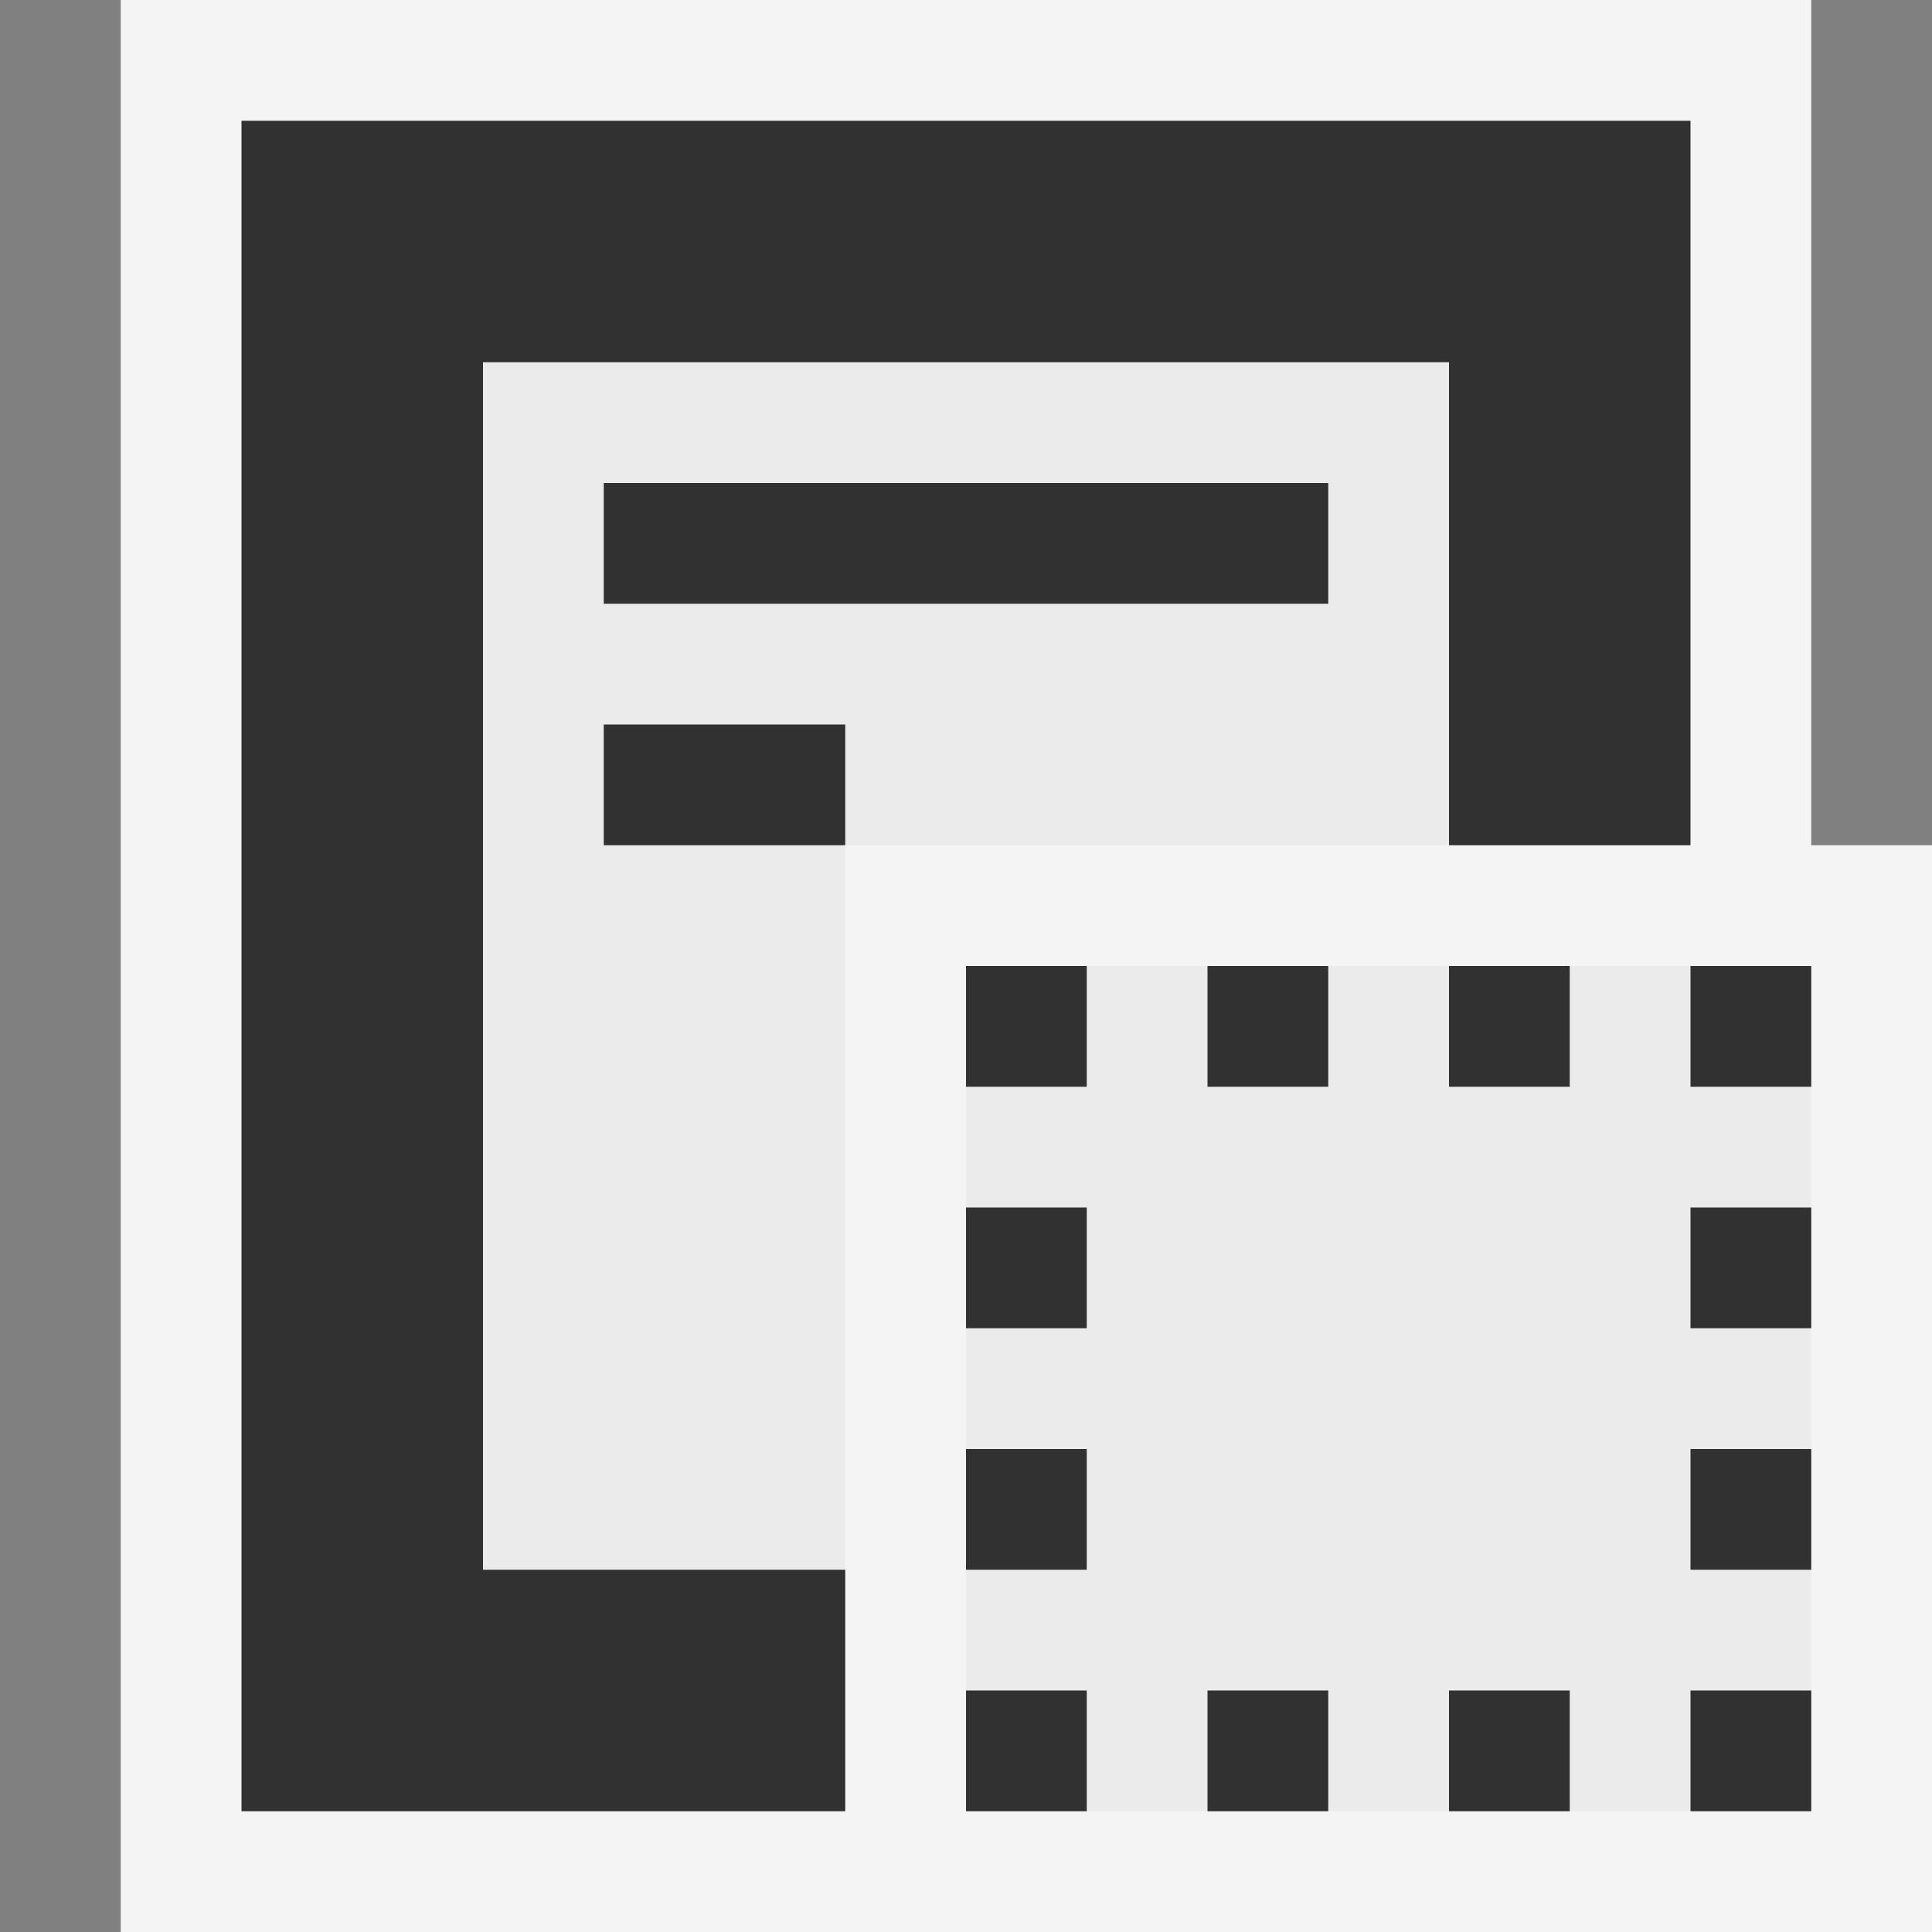 <svg ti:v="1" width="16" height="16" viewBox="0 0 16 16" xmlns="http://www.w3.org/2000/svg" xmlns:ti="urn:schemas-jetbrains-com:tisvg"><rect x="0" y="0" width="16" height="16" fill="#808080" stroke="none"/><rect id="frame" width="16" height="16" fill="none"/><g fill-rule="evenodd"><path d="M15 16H1V0h14v16z" fill="#F4F4F4"/><path d="M14 15H2V1h12v14z" fill="#313131"/><path d="M12 13H4V3h8v10z" fill="#EBEBEB"/><path d="M7 6H5v1h2m4-2H5V4h6v1z" fill="#313131"/><path d="M16 16H7V7h9v9z" fill="#F4F4F4"/><path d="M8 15h7V8H8v7z" fill="#EBEBEB"/><path d="M13 8h-1v1h1m1 0h1V8h-1m-3 0h-1v1h1M9 8H8v1h1m4 5h-1v1h1m-5-4h1v-1H8m0 3h1v-1H8m6-1h1v-1h-1m0 3h1v-1h-1m0 3h1v-1h-1m-3 0h-1v1h1m-2 0H8v-1h1v1z" fill="#313131"/></g></svg>